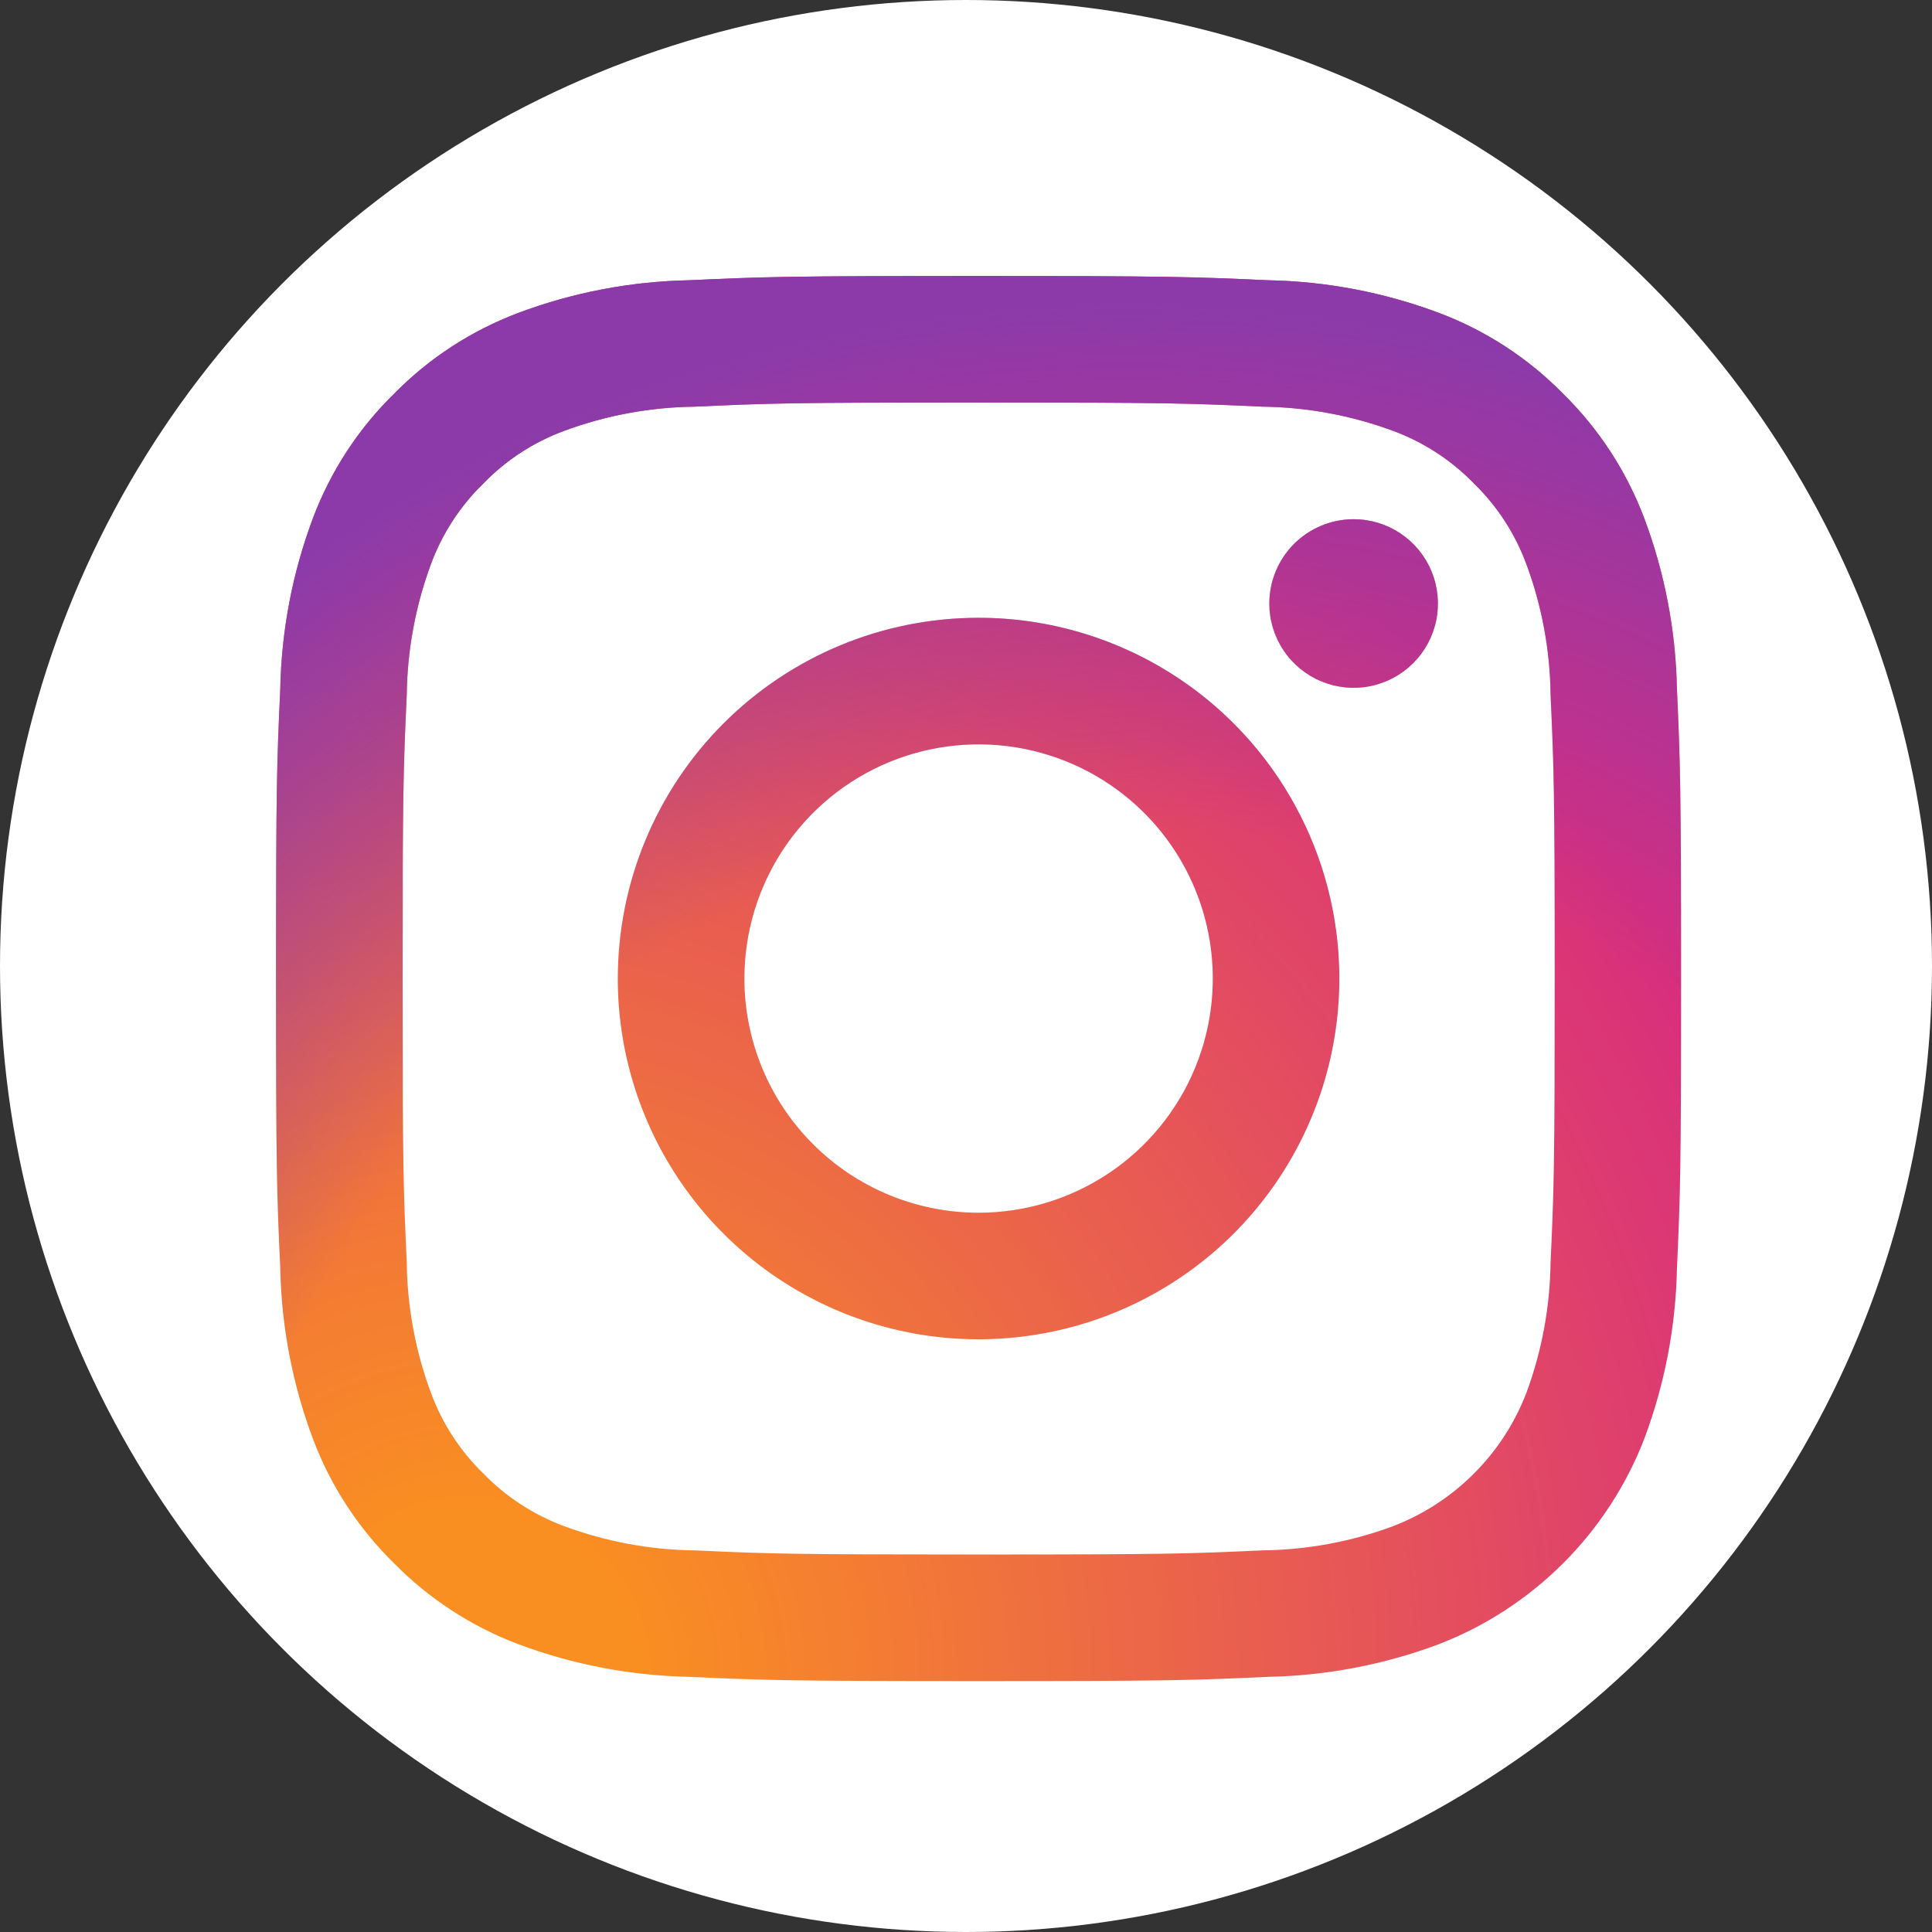 <svg width="77" height="77" viewBox="0 0 77 77" fill="none" xmlns="http://www.w3.org/2000/svg">
<rect x="0" y="0" width="77" height="77" fill="#333333" stroke="none"/>
<circle cx="38.5" cy="38.5" r="38.5" fill="white"/>
<path d="M29.668 39C29.668 37.154 30.216 35.349 31.241 33.815C32.267 32.28 33.725 31.083 35.43 30.377C37.136 29.671 39.013 29.486 40.824 29.846C42.634 30.206 44.297 31.095 45.603 32.4C46.908 33.705 47.797 35.368 48.157 37.179C48.517 38.989 48.333 40.866 47.626 42.571C46.92 44.277 45.723 45.734 44.188 46.76C42.653 47.786 40.849 48.333 39.002 48.333C36.527 48.333 34.153 47.35 32.402 45.599C30.652 43.849 29.668 41.475 29.668 39ZM24.622 39C24.622 41.843 25.465 44.623 27.045 46.987C28.625 49.352 30.87 51.194 33.498 52.283C36.125 53.371 39.016 53.656 41.805 53.101C44.595 52.547 47.157 51.177 49.168 49.167C51.179 47.156 52.548 44.594 53.103 41.806C53.658 39.017 53.374 36.126 52.286 33.499C51.198 30.872 49.355 28.626 46.991 27.046C44.626 25.466 41.846 24.622 39.002 24.622C37.114 24.622 35.244 24.994 33.5 25.716C31.755 26.439 30.17 27.498 28.835 28.833C27.5 30.168 26.441 31.753 25.718 33.498C24.995 35.242 24.623 37.112 24.623 39H24.622ZM50.588 24.052C50.588 24.717 50.785 25.366 51.154 25.919C51.523 26.472 52.047 26.903 52.661 27.157C53.275 27.412 53.951 27.478 54.603 27.349C55.255 27.22 55.853 26.9 56.323 26.43C56.794 25.96 57.114 25.362 57.244 24.71C57.373 24.058 57.307 23.383 57.053 22.769C56.799 22.154 56.368 21.63 55.816 21.26C55.263 20.891 54.614 20.694 53.949 20.693C53.058 20.694 52.204 21.048 51.574 21.678C50.944 22.307 50.59 23.162 50.589 24.052H50.588ZM27.692 61.791C25.916 61.771 24.157 61.445 22.491 60.828C21.275 60.379 20.175 59.663 19.271 58.733C18.34 57.831 17.624 56.731 17.176 55.515C16.558 53.85 16.231 52.091 16.211 50.316C16.075 47.364 16.046 46.477 16.046 39C16.046 31.523 16.075 30.639 16.211 27.685C16.233 25.91 16.559 24.151 17.174 22.485C17.623 21.269 18.339 20.169 19.268 19.265C20.171 18.334 21.272 17.618 22.489 17.17C24.155 16.553 25.915 16.227 27.692 16.207C30.643 16.071 31.53 16.042 39.002 16.042C46.475 16.042 47.365 16.071 50.319 16.207C52.094 16.229 53.853 16.555 55.519 17.17C56.736 17.619 57.836 18.334 58.74 19.264C59.67 20.168 60.386 21.268 60.834 22.485C61.452 24.15 61.778 25.909 61.798 27.684C61.933 30.638 61.962 31.523 61.962 39C61.962 46.477 61.935 47.361 61.798 50.315C61.776 52.09 61.45 53.849 60.834 55.515C60.368 56.722 59.655 57.819 58.739 58.734C57.824 59.649 56.727 60.362 55.519 60.827C53.854 61.445 52.095 61.77 50.319 61.79C47.367 61.926 46.48 61.955 39.002 61.955C31.525 61.955 30.64 61.928 27.692 61.79V61.791ZM27.458 11.17C25.135 11.216 22.837 11.655 20.661 12.47C18.792 13.173 17.099 14.275 15.7 15.7C14.274 17.097 13.172 18.79 12.47 20.659C11.655 22.835 11.216 25.133 11.17 27.456C11.032 30.442 11 31.396 11 39C11 46.604 11.032 47.558 11.17 50.543C11.216 52.866 11.655 55.164 12.47 57.34C13.172 59.209 14.275 60.902 15.7 62.3C17.1 63.723 18.792 64.825 20.66 65.53C22.836 66.344 25.134 66.784 27.457 66.83C30.445 66.966 31.397 67 39.002 67C46.606 67 47.561 66.968 50.547 66.83C52.87 66.784 55.168 66.345 57.343 65.53C59.204 64.811 60.894 63.71 62.304 62.3C63.715 60.889 64.815 59.2 65.534 57.34C66.35 55.164 66.79 52.866 66.835 50.543C66.971 47.556 67 46.604 67 39C67 31.396 66.968 30.442 66.835 27.456C66.789 25.134 66.35 22.835 65.534 20.66C64.83 18.792 63.728 17.099 62.305 15.7C60.907 14.275 59.215 13.172 57.347 12.47C55.171 11.654 52.873 11.215 50.549 11.17C47.564 11.034 46.609 11 39.002 11C31.396 11 30.442 11.032 27.456 11.17" fill="url(#paint0_radial)"/>
<path d="M29.668 39C29.668 37.154 30.216 35.349 31.241 33.815C32.267 32.28 33.725 31.083 35.43 30.377C37.136 29.671 39.013 29.486 40.824 29.846C42.634 30.206 44.297 31.095 45.603 32.4C46.908 33.705 47.797 35.368 48.157 37.179C48.517 38.989 48.333 40.866 47.626 42.571C46.92 44.277 45.723 45.734 44.188 46.76C42.653 47.786 40.849 48.333 39.002 48.333C36.527 48.333 34.153 47.35 32.402 45.599C30.652 43.849 29.668 41.475 29.668 39ZM24.622 39C24.622 41.843 25.465 44.623 27.045 46.987C28.625 49.352 30.87 51.194 33.498 52.283C36.125 53.371 39.016 53.656 41.805 53.101C44.595 52.547 47.157 51.177 49.168 49.167C51.179 47.156 52.548 44.594 53.103 41.806C53.658 39.017 53.374 36.126 52.286 33.499C51.198 30.872 49.355 28.626 46.991 27.046C44.626 25.466 41.846 24.622 39.002 24.622C37.114 24.622 35.244 24.994 33.5 25.716C31.755 26.439 30.17 27.498 28.835 28.833C27.5 30.168 26.441 31.753 25.718 33.498C24.995 35.242 24.623 37.112 24.623 39H24.622ZM50.588 24.052C50.588 24.717 50.785 25.366 51.154 25.919C51.523 26.472 52.047 26.903 52.661 27.157C53.275 27.412 53.951 27.478 54.603 27.349C55.255 27.22 55.853 26.9 56.323 26.43C56.794 25.96 57.114 25.362 57.244 24.71C57.373 24.058 57.307 23.383 57.053 22.769C56.799 22.154 56.368 21.63 55.816 21.26C55.263 20.891 54.614 20.694 53.949 20.693C53.058 20.694 52.204 21.048 51.574 21.678C50.944 22.307 50.59 23.162 50.589 24.052H50.588ZM27.692 61.791C25.916 61.771 24.157 61.445 22.491 60.828C21.275 60.379 20.175 59.663 19.271 58.733C18.34 57.831 17.624 56.731 17.176 55.515C16.558 53.85 16.231 52.091 16.211 50.316C16.075 47.364 16.046 46.477 16.046 39C16.046 31.523 16.075 30.639 16.211 27.685C16.233 25.91 16.559 24.151 17.174 22.485C17.623 21.269 18.339 20.169 19.268 19.265C20.171 18.334 21.272 17.618 22.489 17.17C24.155 16.553 25.915 16.227 27.692 16.207C30.643 16.071 31.53 16.042 39.002 16.042C46.475 16.042 47.365 16.071 50.319 16.207C52.094 16.229 53.853 16.555 55.519 17.17C56.736 17.619 57.836 18.334 58.74 19.264C59.67 20.168 60.386 21.268 60.834 22.485C61.452 24.15 61.778 25.909 61.798 27.684C61.933 30.638 61.962 31.523 61.962 39C61.962 46.477 61.935 47.361 61.798 50.315C61.776 52.09 61.45 53.849 60.834 55.515C60.368 56.722 59.655 57.819 58.739 58.734C57.824 59.649 56.727 60.362 55.519 60.827C53.854 61.445 52.095 61.77 50.319 61.79C47.367 61.926 46.48 61.955 39.002 61.955C31.525 61.955 30.64 61.928 27.692 61.79V61.791ZM27.458 11.17C25.135 11.216 22.837 11.655 20.661 12.47C18.792 13.173 17.099 14.275 15.7 15.7C14.274 17.097 13.172 18.79 12.47 20.659C11.655 22.835 11.216 25.133 11.17 27.456C11.032 30.442 11 31.396 11 39C11 46.604 11.032 47.558 11.17 50.543C11.216 52.866 11.655 55.164 12.47 57.34C13.172 59.209 14.275 60.902 15.7 62.3C17.1 63.723 18.792 64.825 20.66 65.53C22.836 66.344 25.134 66.784 27.457 66.83C30.445 66.966 31.397 67 39.002 67C46.606 67 47.561 66.968 50.547 66.83C52.87 66.784 55.168 66.345 57.343 65.53C59.204 64.811 60.894 63.71 62.304 62.3C63.715 60.889 64.815 59.2 65.534 57.34C66.35 55.164 66.79 52.866 66.835 50.543C66.971 47.556 67 46.604 67 39C67 31.396 66.968 30.442 66.835 27.456C66.789 25.134 66.35 22.835 65.534 20.66C64.83 18.792 63.728 17.099 62.305 15.7C60.907 14.275 59.215 13.172 57.347 12.47C55.171 11.654 52.873 11.215 50.549 11.17C47.564 11.034 46.609 11 39.002 11C31.396 11 30.442 11.032 27.456 11.17" fill="url(#paint1_radial)"/>
<defs>
<radialGradient id="paint0_radial" cx="0" cy="0" r="1" gradientUnits="userSpaceOnUse" gradientTransform="translate(18.44 67.264) scale(73.107 73.1)">
<stop offset="0.09" stop-color="#FA8F21"/>
<stop offset="0.78" stop-color="#D82D7E"/>
</radialGradient>
<radialGradient id="paint1_radial" cx="0" cy="0" r="1" gradientUnits="userSpaceOnUse" gradientTransform="translate(44.965 69.772) scale(57.618 57.612)">
<stop offset="0.64" stop-color="#8C3AAA" stop-opacity="0"/>
<stop offset="1" stop-color="#8C3AAA"/>
</radialGradient>
</defs>
</svg>
